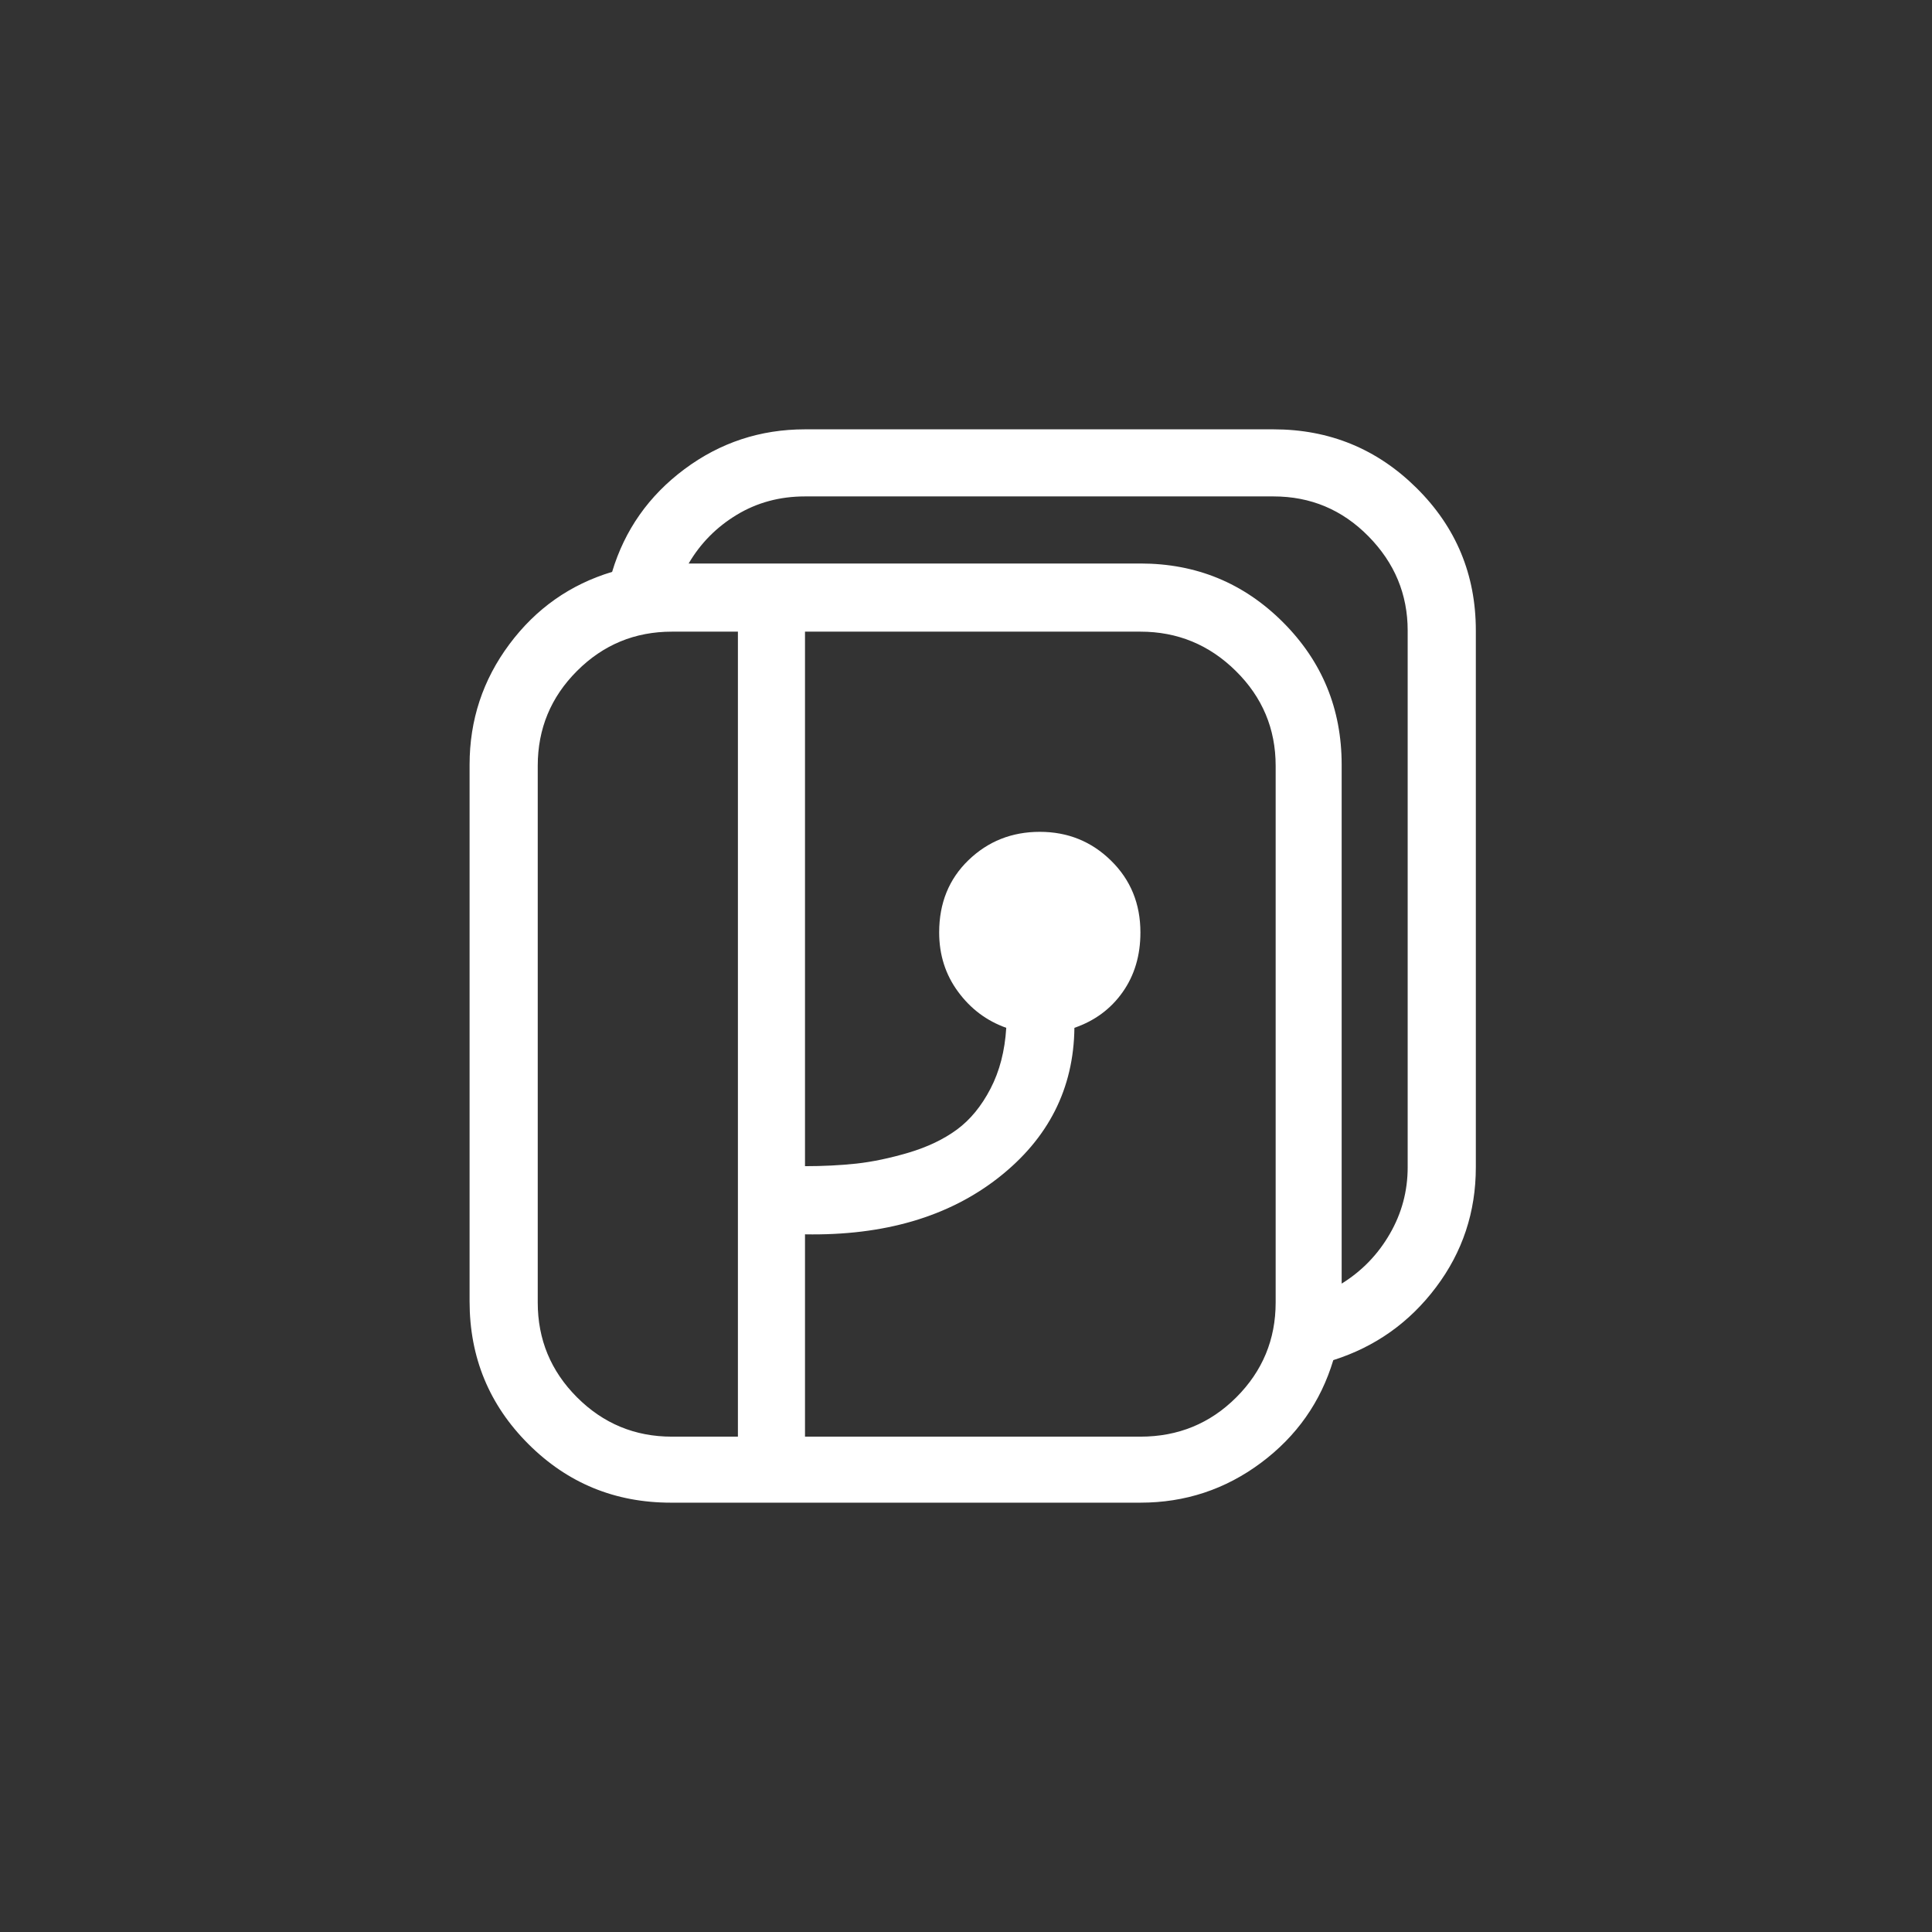 <svg xmlns="http://www.w3.org/2000/svg" width="36" height="36" viewBox="0 0 36 36">
  <rect x="0" y="0" width="36" height="36" fill="#333333" stroke="none"/>
  <g fill="none" fill-rule="evenodd">
    <path fill="#FFFFFF" d="M168,240 L176.73,240 C177.772,240 178.661,240.365 179.396,241.094 C180.132,241.823 180.5,242.708 180.5,243.75 L180.5,253.75 C180.5,254.583 180.253,255.329 179.758,255.986 C179.263,256.644 178.625,257.096 177.844,257.344 C177.609,258.125 177.16,258.763 176.496,259.258 C175.832,259.753 175.083,260 174.25,260 L165.5,260 C164.458,260 163.573,259.635 162.844,258.906 C162.115,258.177 161.75,257.292 161.75,256.25 L161.75,246.25 C161.75,245.417 161.997,244.668 162.492,244.004 C162.987,243.34 163.625,242.891 164.406,242.656 C164.641,241.875 165.09,241.237 165.754,240.742 C166.418,240.247 167.167,240 168,240 L168,240 Z M179.23,253.75 L179.23,243.75 C179.23,243.073 178.986,242.487 178.498,241.992 C178.01,241.497 177.421,241.25 176.73,241.25 L168,241.25 C167.531,241.25 167.108,241.364 166.73,241.592 C166.353,241.82 166.053,242.122 165.832,242.5 L174.25,242.5 C175.292,242.5 176.177,242.865 176.906,243.594 C177.635,244.323 178,245.208 178,246.25 L178,255.918 C178.378,255.684 178.677,255.374 178.898,254.99 C179.12,254.606 179.23,254.193 179.23,253.75 L179.23,253.75 Z M166.75,243.77 L165.52,243.77 C164.829,243.77 164.24,244.014 163.752,244.502 C163.264,244.99 163.02,245.579 163.02,246.27 L163.02,256.27 C163.02,256.96 163.264,257.549 163.752,258.037 C164.24,258.525 164.829,258.77 165.52,258.77 L166.75,258.77 L166.75,243.77 Z M176.77,256.27 L176.77,246.27 C176.77,245.579 176.522,244.99 176.027,244.502 C175.533,244.014 174.94,243.77 174.25,243.77 L168,243.77 L168,253.73 C168.339,253.73 168.658,253.714 168.957,253.682 C169.257,253.649 169.582,253.581 169.934,253.477 C170.285,253.372 170.585,253.229 170.832,253.047 C171.079,252.865 171.288,252.611 171.457,252.285 C171.626,251.96 171.724,251.582 171.75,251.152 C171.385,251.022 171.086,250.798 170.852,250.479 C170.617,250.16 170.5,249.792 170.5,249.375 C170.5,248.828 170.682,248.379 171.047,248.027 C171.411,247.676 171.854,247.5 172.375,247.5 C172.896,247.5 173.339,247.679 173.703,248.037 C174.068,248.395 174.25,248.841 174.25,249.375 C174.25,249.805 174.139,250.176 173.918,250.488 C173.697,250.801 173.397,251.022 173.02,251.152 C173.007,252.285 172.535,253.216 171.604,253.945 C170.673,254.674 169.471,255.026 168,255 L168,258.77 L174.25,258.77 C174.953,258.77 175.549,258.525 176.037,258.037 C176.525,257.549 176.77,256.96 176.77,256.27 L176.77,256.27 Z" transform="translate(-153 -232)"/>
  </g>
</svg>

